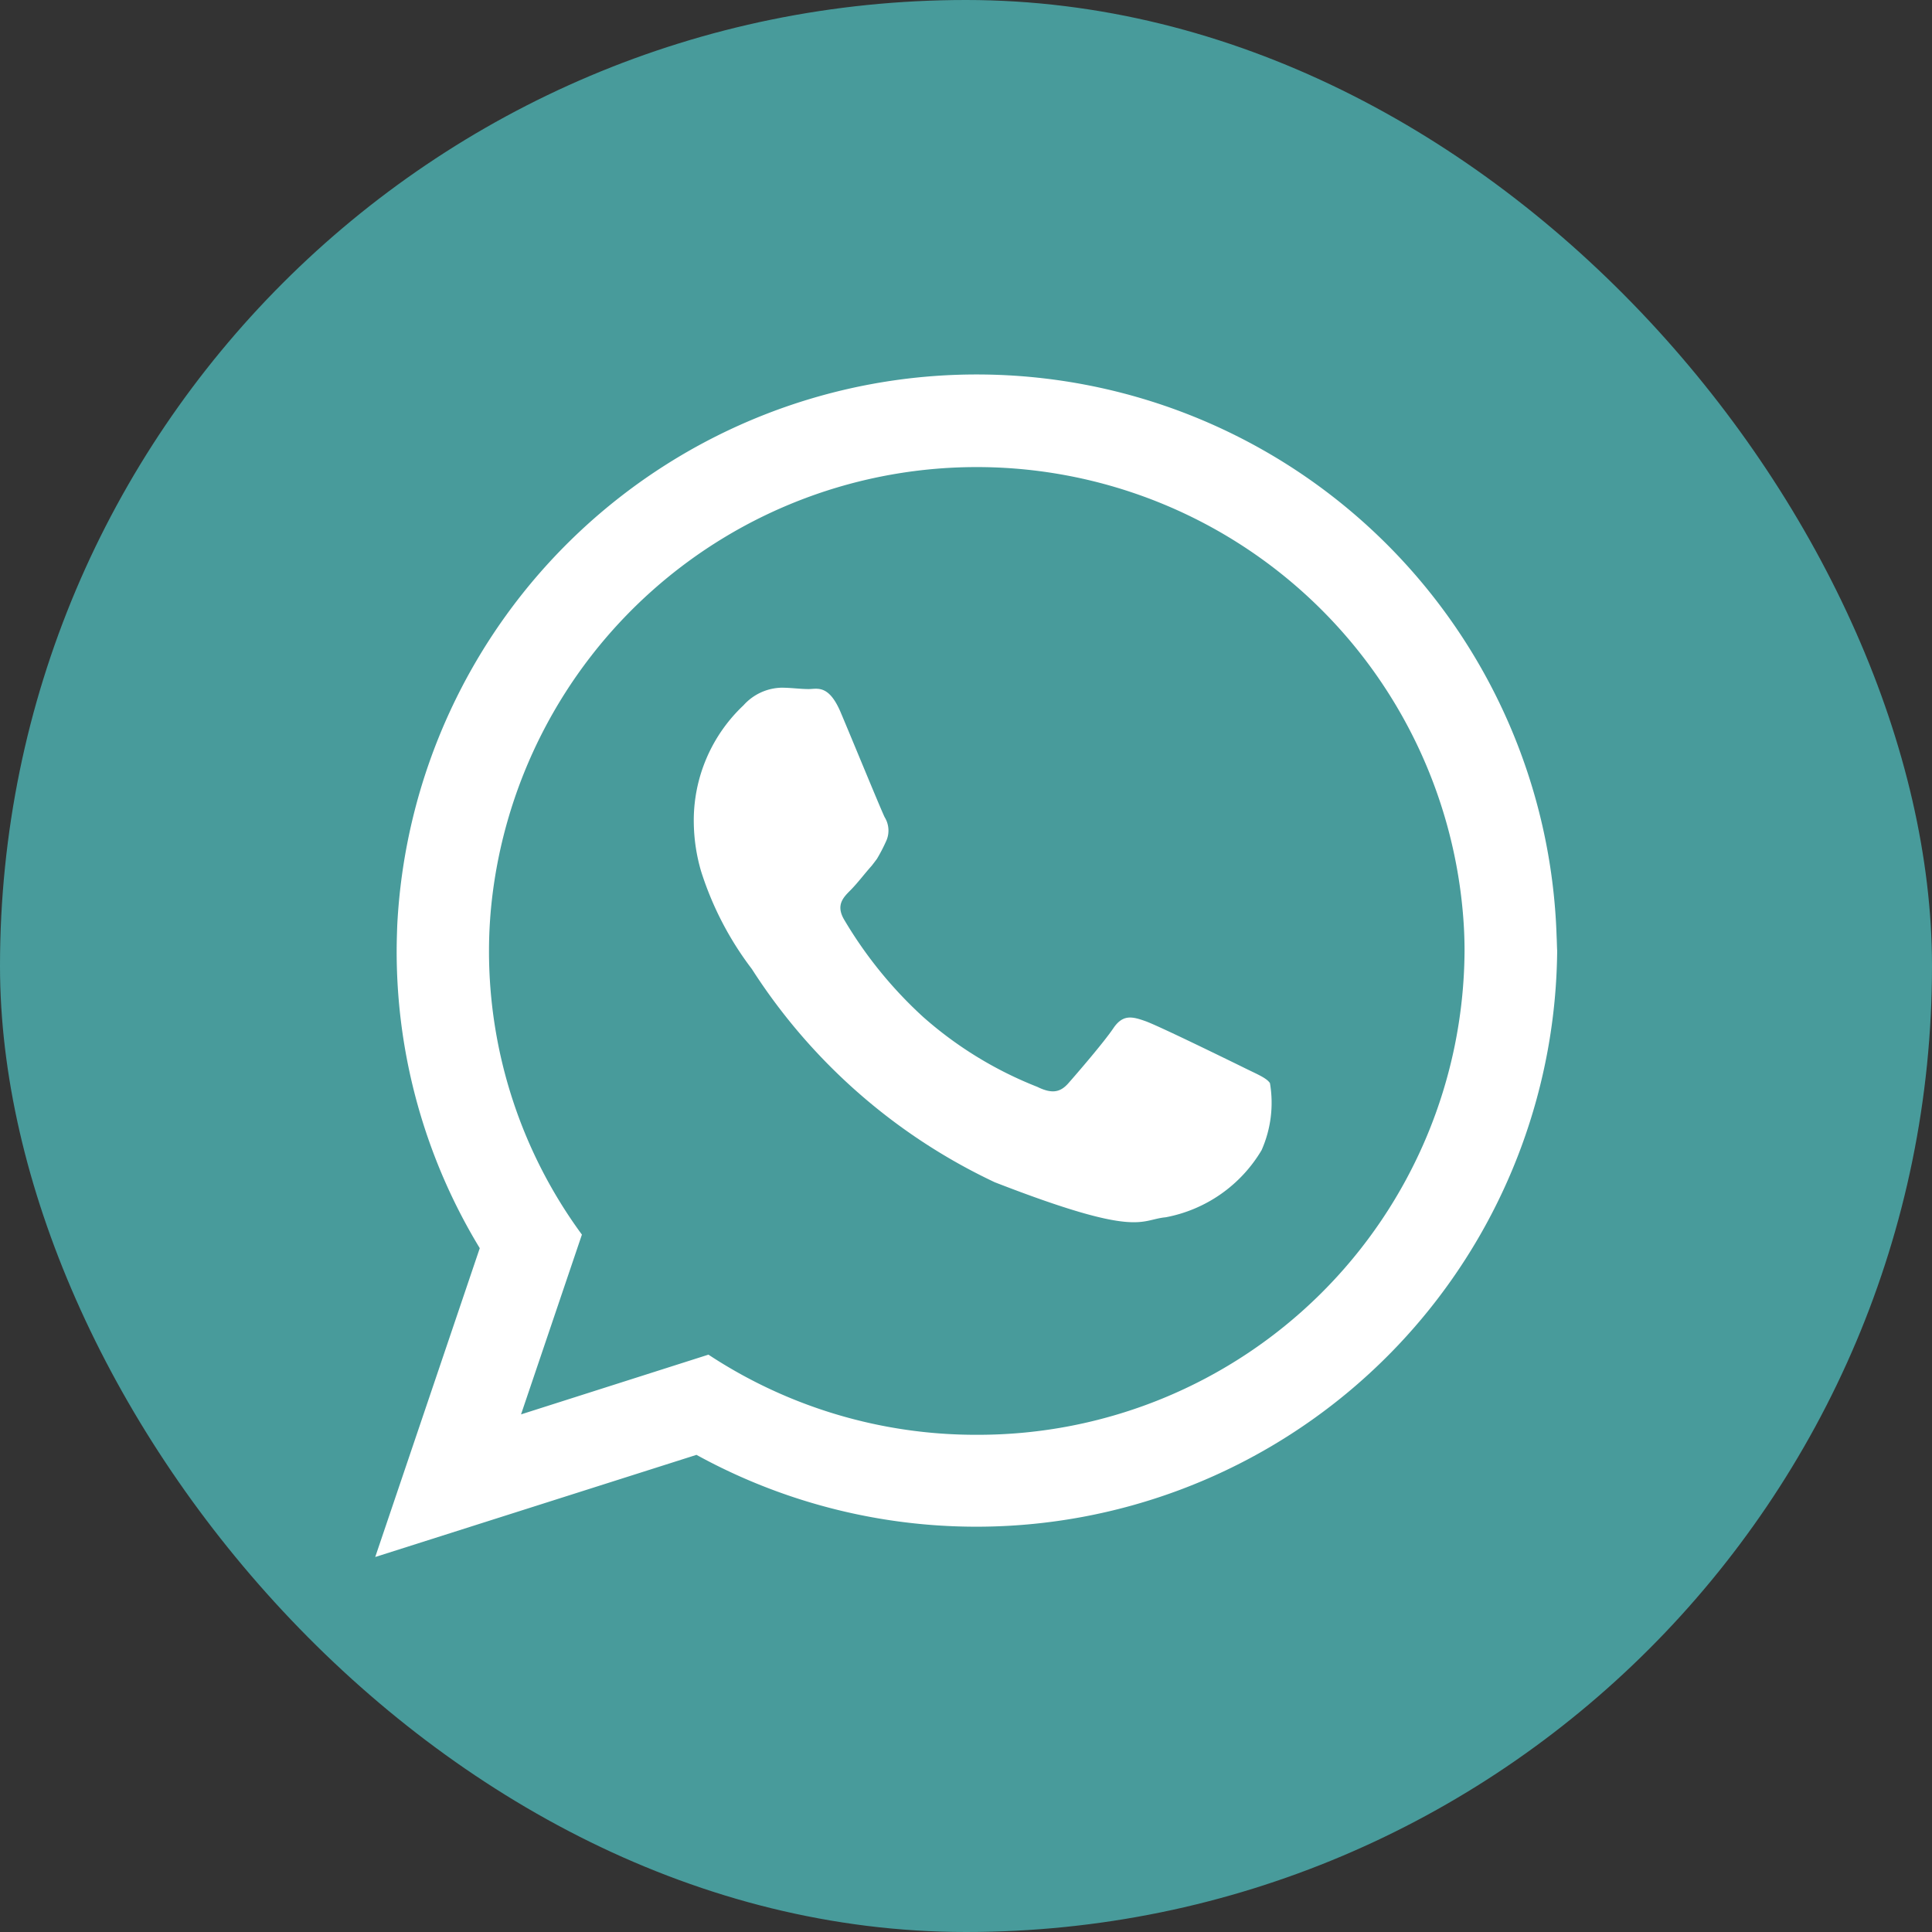 <svg xmlns="http://www.w3.org/2000/svg" width="33.895" height="33.896" viewBox="0 0 33.895 33.896">
  <rect x="0" y="0" width="33.895" height="33.896" fill="#333333" stroke="none"/>
  <g id="Grupo_67" data-name="Grupo 67" transform="translate(-555.677 -6376.386)">
    <rect id="Rectángulo_54" data-name="Rectángulo 54" width="33.895" height="33.895" rx="16.948" transform="translate(555.677 6376.386)" fill="#489b9b"/>
    <g id="Grupo_66" data-name="Grupo 66">
      <path id="Trazado_140" data-name="Trazado 140" d="M582.986,6392.81a10.179,10.179,0,0,0-20.34-.186c-.005.148-.01.295-.01.443a10.025,10.025,0,0,0,1.458,5.217l-1.834,5.418,5.636-1.792a10.191,10.191,0,0,0,15.1-8.843C582.991,6392.981,582.991,6392.9,582.986,6392.81Zm-10.173,8.748a8.52,8.52,0,0,1-4.707-1.406l-3.288,1.048,1.068-3.154a8.4,8.4,0,0,1-1.63-4.979,8.039,8.039,0,0,1,.043-.824,8.561,8.561,0,0,1,17.043.162c.019.219.029.438.029.662A8.534,8.534,0,0,1,572.813,6401.558Z" fill="#fff" fill-rule="evenodd"/>
      <path id="Trazado_141" data-name="Trazado 141" d="M577.478,6395.106c-.252-.123-1.477-.724-1.706-.805s-.395-.124-.562.124-.648.805-.791.967-.291.186-.543.062a6.739,6.739,0,0,1-2.006-1.229,7.426,7.426,0,0,1-1.387-1.711c-.142-.248-.014-.381.11-.505s.248-.29.376-.433c.034-.043.062-.081.091-.119a2.861,2.861,0,0,0,.157-.3.445.445,0,0,0-.019-.433c-.062-.124-.562-1.344-.772-1.84s-.414-.409-.562-.409-.31-.024-.476-.024a.923.923,0,0,0-.667.309,2.773,2.773,0,0,0-.872,2.068,3.157,3.157,0,0,0,.128.844,5.635,5.635,0,0,0,.891,1.715,10.247,10.247,0,0,0,4.26,3.74c2.539.987,2.539.658,3,.615a2.491,2.491,0,0,0,1.682-1.177,2.051,2.051,0,0,0,.147-1.177C577.892,6395.292,577.725,6395.23,577.478,6395.106Z" fill="#fff" fill-rule="evenodd"/>
    </g>
  </g>
</svg>
